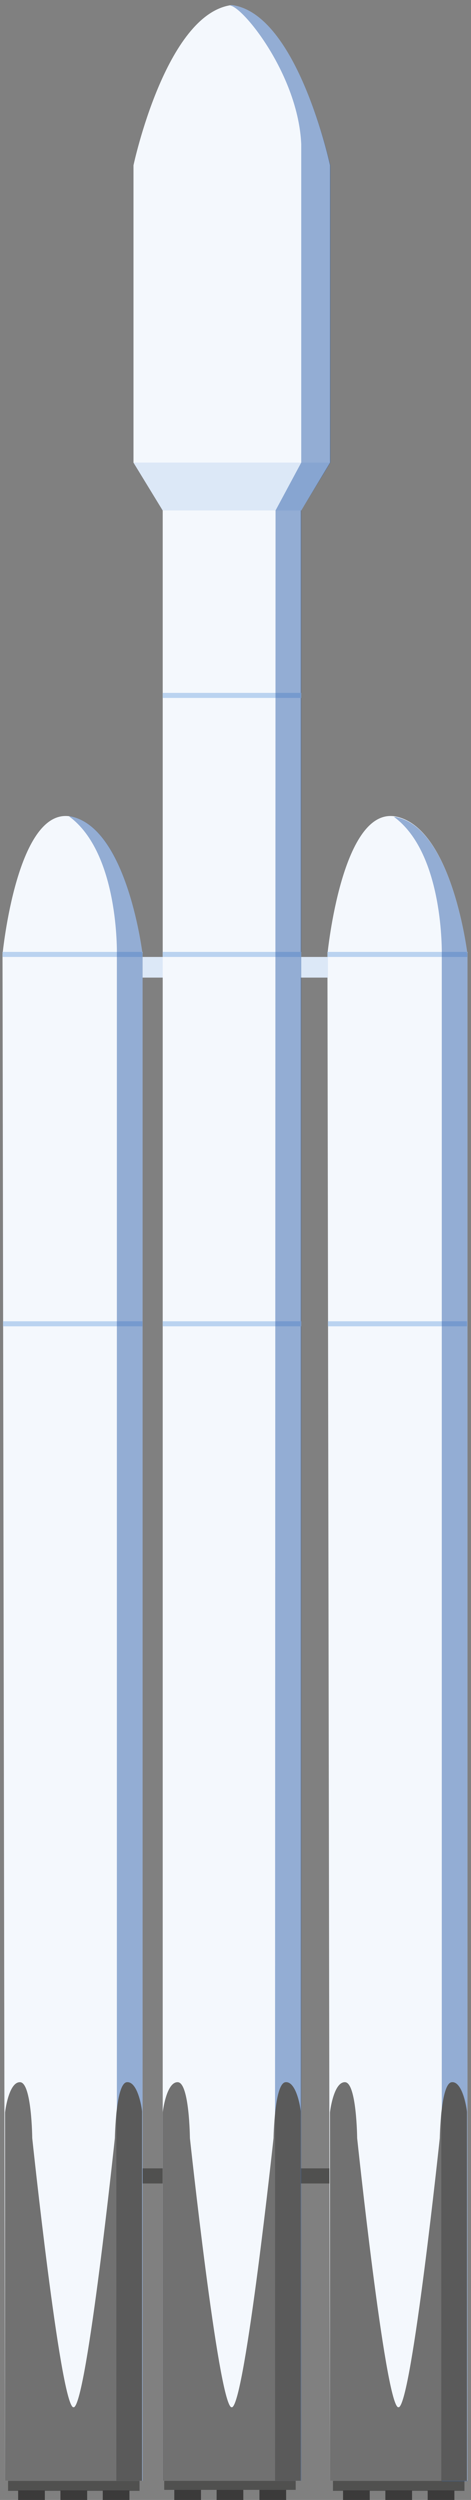 <?xml version="1.0" encoding="utf-8"?>
<!-- Generator: Adobe Illustrator 22.0.1, SVG Export Plug-In . SVG Version: 6.00 Build 0)  -->
<svg version="1.1" id="Calque_1" xmlns="http://www.w3.org/2000/svg" xmlns:xlink="http://www.w3.org/1999/xlink" x="0px" y="0px"
	 viewBox="0 0 93.5 496.1" style="enable-background:new 0 0 93.5 496.1;" xml:space="preserve">
<rect x="0" y="0" width="93.5" height="496.1" fill="#808080" stroke="none"/>
<style type="text/css">
	.st0{fill:#50504F;}
	.st1{fill:#3B3A3A;}
	.st2{fill:#F4F8FD;}
	.st3{fill:#DCE8F7;}
	.st4{fill:none;stroke:#BAD3F0;}
	.st5{opacity:0.5;fill:#3262AC;}
	.st6{fill:#717171;}
	.st7{opacity:0.2;fill:#020203;}
</style>
<rect x="1.6" y="492.3" class="st0" width="26.1" height="2"/>
<rect x="3.6" y="494.2" class="st1" width="5.3" height="2.3"/>
<rect x="12" y="494.2" class="st1" width="5.3" height="2.3"/>
<rect x="20.4" y="494.2" class="st1" width="5.3" height="2.3"/>
<rect x="32.6" y="492.1" class="st0" width="26.1" height="2"/>
<rect x="34.6" y="494.1" class="st1" width="5.3" height="2.3"/>
<rect x="43" y="494.1" class="st1" width="5.3" height="2.3"/>
<rect x="51.5" y="494.1" class="st1" width="5.3" height="2.3"/>
<rect x="66.1" y="492.3" class="st0" width="26.1" height="2"/>
<rect x="68.1" y="494.2" class="st1" width="5.3" height="2.3"/>
<rect x="76.5" y="494.2" class="st1" width="5.3" height="2.3"/>
<rect x="84.9" y="494.2" class="st1" width="5.3" height="2.3"/>
<rect x="28.3" y="430.3" class="st0" width="37.6" height="3"/>
<path class="st2" d="M92.8,189.4c0,0-2.9-24.6-13.9-27.3S65,189.4,65,189.4l0.5,302.9h27.3V189.4z"/>
<path class="st2" d="M28.3,189.4c0,0-2.9-24.6-13.9-27.3S0.5,189.4,0.5,189.4L1,492.3h27.3V189.4z"/>
<rect x="28.3" y="189.9" class="st3" width="36.8" height="4.1"/>
<path class="st2" d="M46,1C46,1,46,1,46,1C46,1,46,1,46,1C46,1,46,1,46,1C46,1,46,1,46,1C32.9,2.7,26.5,32.8,26.5,32.8v59l5.8,9.5
	v391H46h0h13.7v-391l5.8-9.5v-59C65.5,32.8,59.1,2.7,46,1z"/>
<polygon class="st3" points="26.5,91.8 65.5,91.8 59.8,101.3 32.3,101.3 "/>
<line class="st4" x1="59.8" y1="138" x2="32.3" y2="138"/>
<line class="st4" x1="65" y1="189.4" x2="92.8" y2="189.4"/>
<line class="st4" x1="0.5" y1="189.4" x2="28.3" y2="189.4"/>
<line class="st4" x1="0.6" y1="262.7" x2="28.3" y2="262.7"/>
<line class="st4" x1="32.3" y1="262.7" x2="59.8" y2="262.7"/>
<line class="st4" x1="65.1" y1="262.7" x2="92.7" y2="262.7"/>
<line class="st4" x1="32.3" y1="189.4" x2="59.8" y2="189.4"/>
<path class="st5" d="M46,1C46,1,46,1,46,1C46,1,46,1,46,1C46,1,46,1,46,1C46,1,46,1,46,1c-0.1,0-0.2,0-0.3,0.1
	C48.4,1.5,59.2,15,59.8,28.6c0,3.2,0,63.2,0,63.2l-5.1,9.5l-0.1,319.6l0,71.4h5.2v-391l5.8-9.5v-59C65.5,32.8,59.1,2.7,46,1z"/>
<path class="st5" d="M78.9,162.2c-0.2-0.1-0.5-0.1-0.7-0.1c10,7.3,9.5,27.4,9.5,27.4v302.9h5.1V189.4
	C92.8,189.4,89.9,164.8,78.9,162.2z"/>
<path class="st5" d="M14.4,162.1c-0.2-0.1-0.5-0.1-0.7-0.1c10,7.3,9.5,27.4,9.5,27.4v302.9h5.1V189.4
	C28.3,189.4,25.4,164.7,14.4,162.1z"/>
<path class="st6" d="M25.2,413.2c-2.2,0.1-2.4,11.1-2.4,11.1s-5.5,52.1-8.1,53.4c0,0-0.1,0-0.1,0c0,0-0.1,0-0.1,0
	c-2.6-1.3-8.1-53.4-8.1-53.4s-0.1-11-2.4-11.1s-3,6-3,6v73.1h13.6h13.6v-73.1C28.3,419.2,27.5,413,25.2,413.2z"/>
<path class="st6" d="M56.7,413.2c-2.2,0.1-2.4,11.1-2.4,11.1s-5.6,52.1-8.2,53.4c0,0-0.1,0-0.1,0c0,0-0.1,0-0.1,0
	c-2.6-1.3-8.2-53.4-8.2-53.4s-0.1-11-2.4-11.1s-3,6-3,6v73.1H46h13.7v-73.1C59.8,419.2,59,413,56.7,413.2z"/>
<path class="st6" d="M89.7,413.2c-2.2,0.1-2.4,11.1-2.4,11.1s-5.5,52.1-8.1,53.4c0,0-0.1,0-0.1,0c0,0-0.1,0-0.1,0
	c-2.6-1.3-8.1-53.4-8.1-53.4s-0.1-11-2.4-11.1s-3,6-3,6v73.1h13.6h13.6v-73.1C92.8,419.2,92,413,89.7,413.2z"/>
<path class="st7" d="M25.2,413.2c-1.2,0.1-1.8,3.2-2.1,6.1v73h5.1v-73.1C28.3,419.2,27.5,413,25.2,413.2z"/>
<path class="st7" d="M56.7,413.2c-1.2,0.1-1.8,3.2-2.1,6.1v73h5.1v-73.1C59.8,419.2,59,413,56.7,413.2z"/>
<path class="st7" d="M89.7,413.2c-1.2,0.1-1.8,3.2-2.1,6.1v73h5.1v-73.1C92.7,419.2,91.9,413,89.7,413.2z"/>
</svg>
